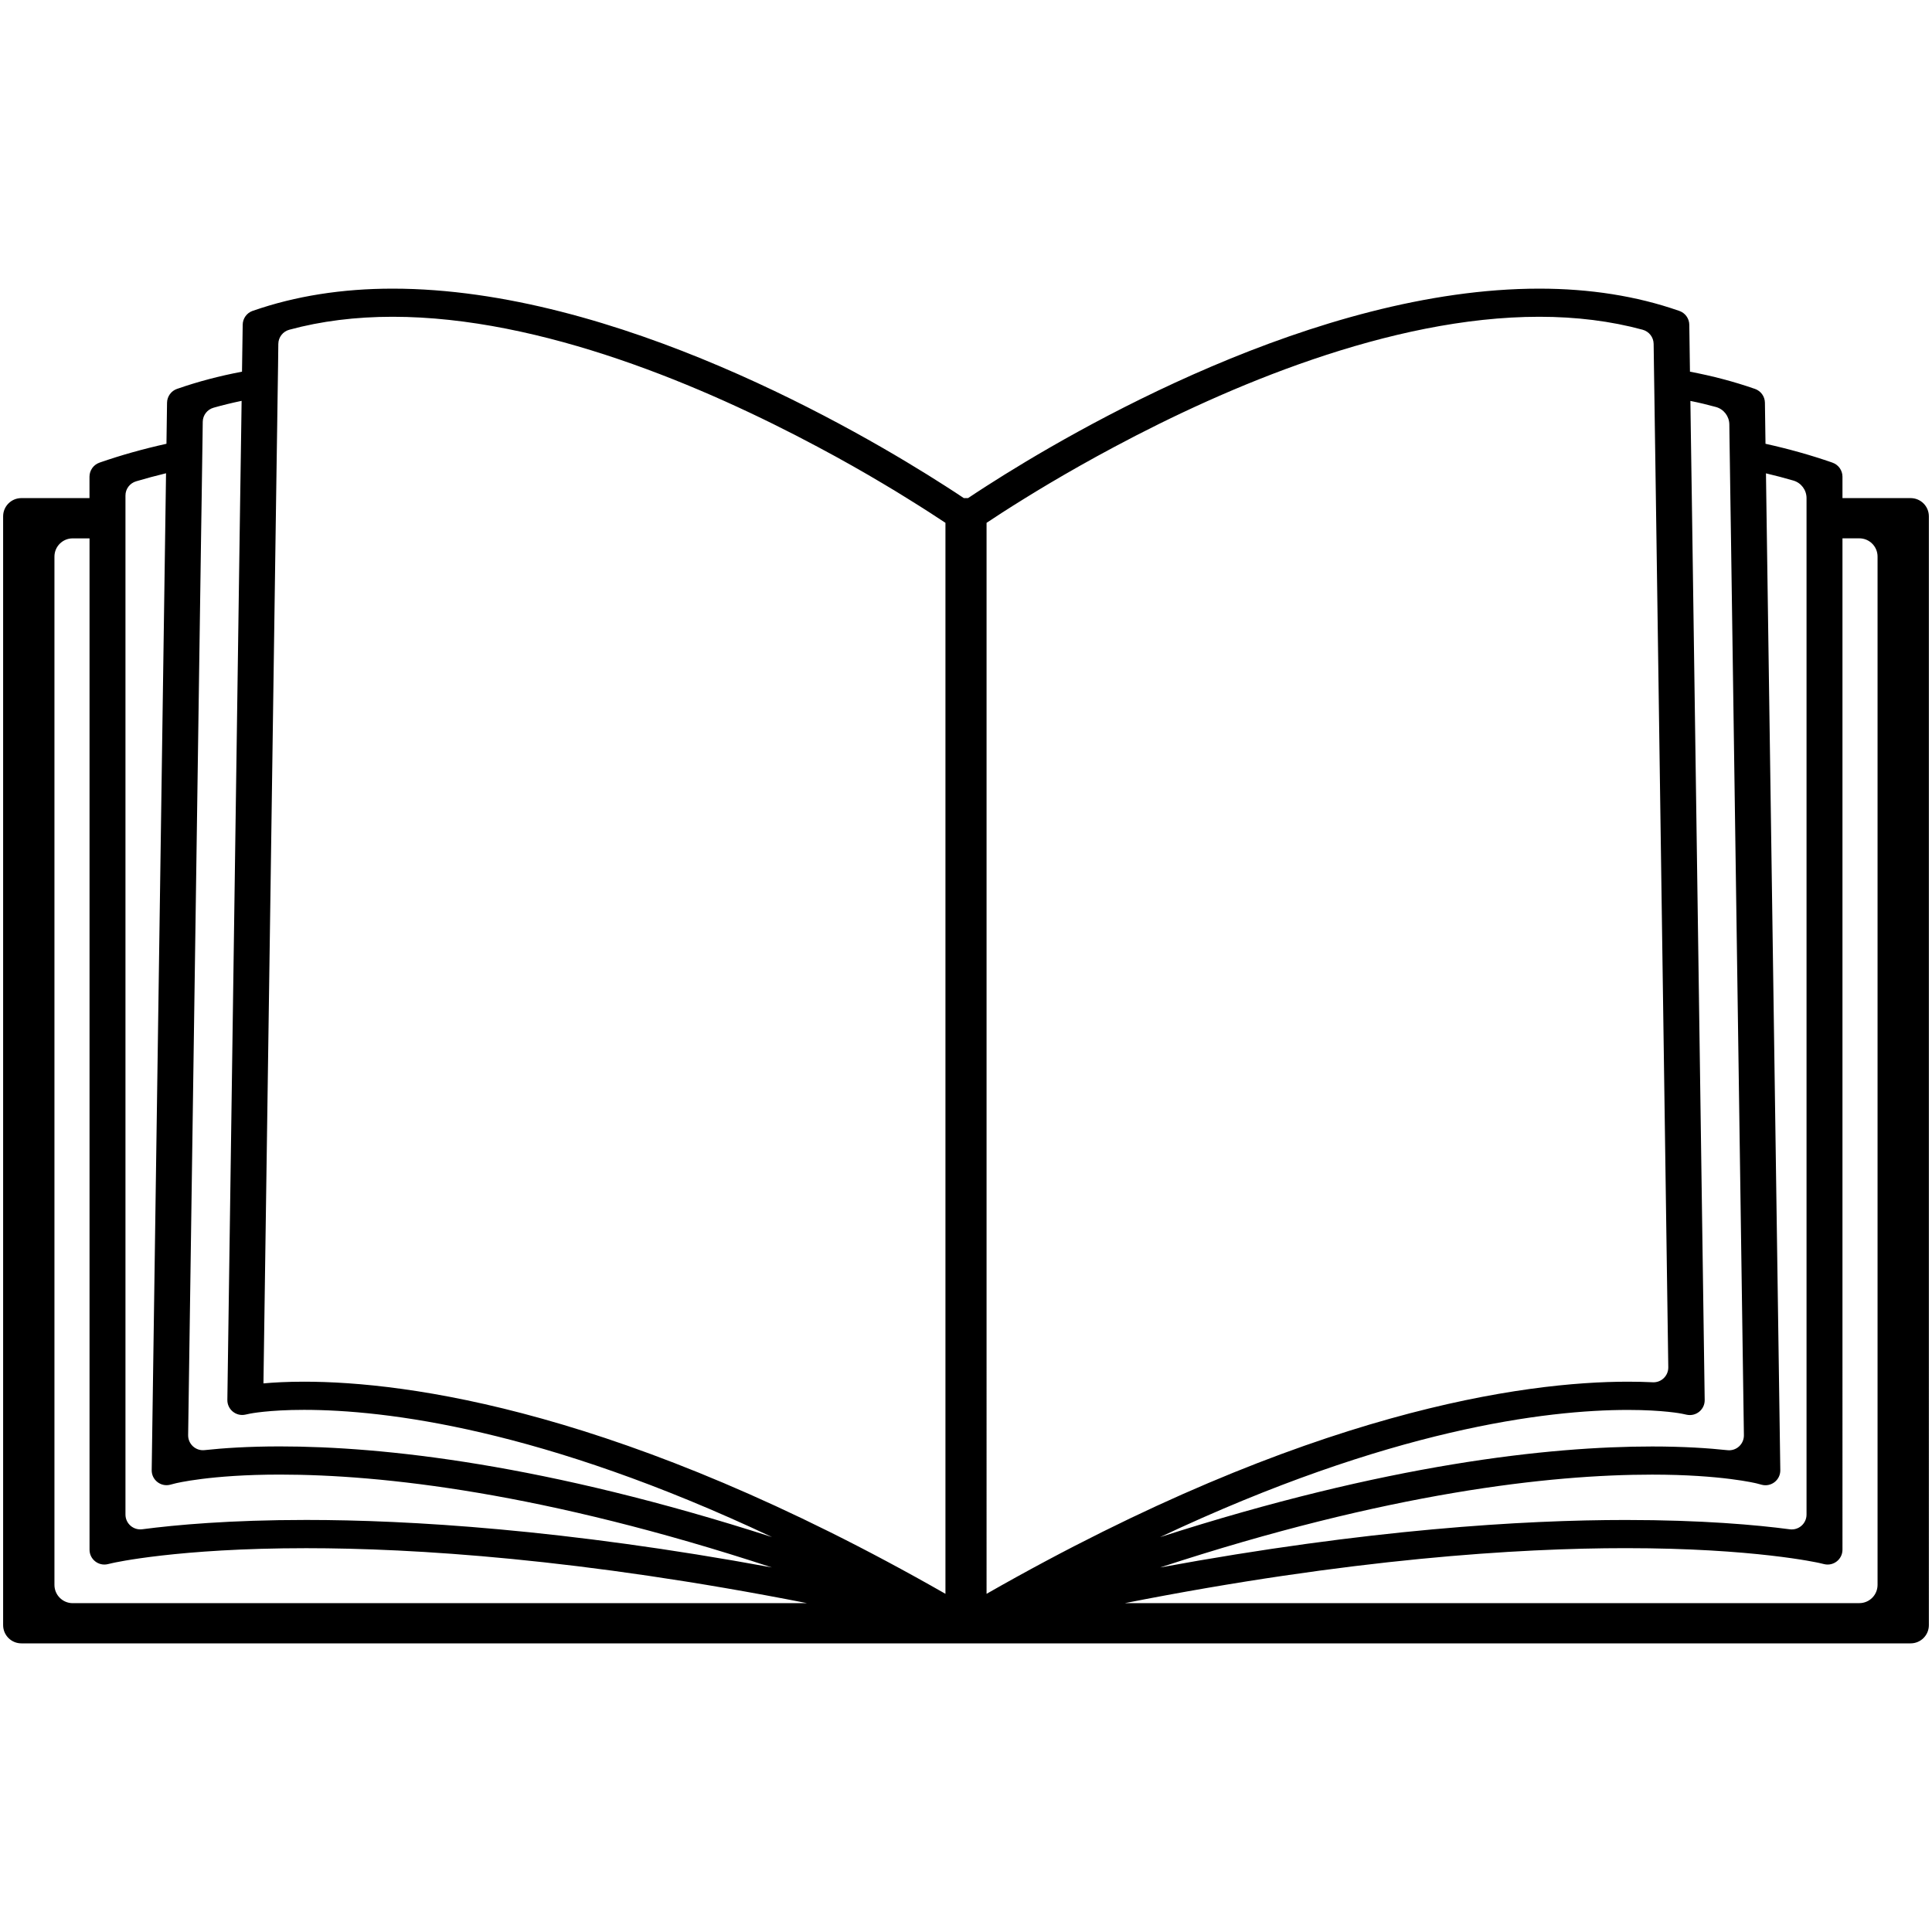 <?xml version="1.0" encoding="UTF-8" standalone="no"?>
<!DOCTYPE svg PUBLIC "-//W3C//DTD SVG 1.1//EN" "http://www.w3.org/Graphics/SVG/1.1/DTD/svg11.dtd">
<svg width="100%" height="100%" version="1.1" xmlns="http://www.w3.org/2000/svg" xmlns:xlink="http://www.w3.org/1999/xlink" x="0px" y="0px"
	  viewBox="0 0 50 50" enable-background="new 0 0 50 50" xml:space="preserve">
  <g>
    <path d="M47.683,12.891v-0.554c0-0.163-0.103-0.309-0.257-0.363l-0.019-0.007c-0.534-0.185-1.106-0.347-1.716-0.482l-0.015-1.063
      c-0.002-0.162-0.106-0.305-0.259-0.358l-0.019-0.006c-0.517-0.18-1.073-0.327-1.662-0.439l-0.017-1.215
      c-0.002-0.162-0.106-0.305-0.259-0.358l-0.019-0.006c-1.083-0.378-2.297-0.57-3.604-0.57c-5.783,0-12.066,3.669-14.307,5.109
      c-0.189,0.121-0.348,0.226-0.477,0.312h-0.109c-0.129-0.086-0.288-0.192-0.477-0.312c-2.241-1.44-8.525-5.109-14.307-5.109
      c-1.307,0-2.52,0.192-3.604,0.57L6.539,8.045C6.386,8.098,6.283,8.242,6.281,8.403L6.263,9.619
      c-0.59,0.112-1.146,0.259-1.662,0.439l-0.019,0.006c-0.153,0.053-0.256,0.196-0.259,0.358l-0.015,1.063
      c-0.609,0.135-1.182,0.297-1.716,0.482l-0.019,0.007c-0.154,0.054-0.257,0.2-0.257,0.363v0.554H0.553
      c-0.261,0-0.472,0.211-0.472,0.472v28.695c0,0.261,0.211,0.472,0.472,0.472h23.916h1.062h23.916c0.261,0,0.472-0.211,0.472-0.472
      V13.363c0-0.261-0.211-0.472-0.472-0.472H47.683z M46.413,12.437c0.202,0.059,0.34,0.244,0.34,0.454l0,0v1.041l0,25.265
      c0,0.233-0.204,0.412-0.435,0.381c-0.863-0.114-2.271-0.241-4.244-0.241c-2.642,0-6.674,0.239-12.05,1.229
      c5.917-1.942,10.098-2.403,12.734-2.403c1.799,0,2.695,0.226,2.702,0.227l0.132,0.035c0.246,0.065,0.486-0.123,0.482-0.377
      l-0.347-24.114l-0.015-1.041l-0.009-0.643C45.946,12.307,46.183,12.37,46.413,12.437z M44.408,10.533
      c0.203,0.056,0.344,0.239,0.347,0.45l0.004,0.32l0.011,0.749l0.012,0.84l0.016,1.041l0.334,23.21
      c0.003,0.231-0.195,0.413-0.425,0.388c-0.482-0.052-1.13-0.096-1.948-0.096c-2.67,0-6.862,0.454-12.738,2.346
      c5.951-2.806,10.013-3.292,12.111-3.292c0.916,0,1.394,0.097,1.397,0.098l0.122,0.026c0.242,0.052,0.47-0.134,0.466-0.381
      l-0.318-22.298l-0.015-1.041l-0.015-0.997l-0.011-0.739l-0.011-0.781C43.974,10.421,44.194,10.474,44.408,10.533z M39.838,8.198
      c0.955,0,1.852,0.112,2.672,0.335c0.167,0.045,0.284,0.194,0.286,0.367l0.008,0.574l0.011,0.739l0.012,0.842l0.011,0.734
      l0.016,1.102l0.015,1.041l0.306,21.452c0.003,0.222-0.181,0.401-0.403,0.389c-0.188-0.009-0.401-0.015-0.64-0.015
      c-2.646,0-8.26,0.727-16.6,5.49V13.932v-0.275v-0.056v-0.07c0.204-0.136,0.546-0.36,1-0.64c0.189-0.117,0.396-0.243,0.62-0.376
      c0.489-0.29,1.06-0.615,1.696-0.954C31.74,10.017,35.97,8.198,39.838,8.198z M7.203,8.9c0.002-0.173,0.119-0.322,0.286-0.367
      c0.82-0.223,1.717-0.335,2.672-0.335c3.869,0,8.102,1.82,10.996,3.364c0.636,0.338,1.206,0.663,1.694,0.954
      c0.224,0.132,0.43,0.258,0.617,0.375c0.454,0.28,0.795,0.504,1,0.64v0.07v0.056v0.275v27.316c-8.34-4.764-13.954-5.49-16.6-5.49
      c-0.434,0-0.785,0.02-1.05,0.044l0.313-21.87l0.015-1.041l0.016-1.102l0.011-0.734l0.012-0.842l0.011-0.739L7.203,8.9z
      M5.529,10.551c0.233-0.066,0.475-0.125,0.724-0.177l-0.011,0.781l-0.011,0.739l-0.015,0.997l-0.015,1.041L5.884,36.23l0,0
      c-0.003,0.246,0.223,0.431,0.463,0.381l0.122-0.026c0.005-0.001,0.482-0.098,1.4-0.098c2.098,0,6.16,0.486,12.111,3.292
      c-5.876-1.892-10.067-2.346-12.738-2.346c-0.819,0-1.467,0.044-1.948,0.096c-0.23,0.025-0.428-0.157-0.425-0.388l0.334-23.209
      l0.016-1.041l0.012-0.84l0.011-0.749l0.005-0.386C5.249,10.745,5.364,10.597,5.529,10.551z M3.524,12.456
      c0.25-0.074,0.507-0.144,0.773-0.208l-0.009,0.643l-0.015,1.041L3.926,38.041l0,0.007c-0.003,0.253,0.235,0.439,0.48,0.376
      l0.131-0.034c0.009-0.002,0.906-0.228,2.705-0.228c2.636,0,6.817,0.461,12.734,2.403c-5.376-0.989-9.408-1.229-12.05-1.229
      c-1.973,0-3.381,0.128-4.244,0.241c-0.231,0.03-0.435-0.148-0.435-0.381V13.932v-1.041v-0.066
      C3.246,12.654,3.36,12.504,3.524,12.456z M1.409,41.017V14.405c0-0.261,0.211-0.472,0.472-0.472h0.436v26.173
      c0,0.248,0.231,0.431,0.473,0.374l0.125-0.029c0.017-0.004,1.682-0.384,5.011-0.384c2.771,0,7.105,0.27,12.962,1.423H1.881
      C1.62,41.489,1.409,41.278,1.409,41.017z M48.119,41.489H29.112c5.857-1.154,10.191-1.423,12.962-1.423
      c3.327,0,4.994,0.381,5.01,0.384l0.126,0.03c0.242,0.057,0.473-0.126,0.473-0.374V13.932h0.436c0.261,0,0.472,0.211,0.472,0.472
      v26.612C48.591,41.278,48.38,41.489,48.119,41.489z"/>
  </g>
</svg>

